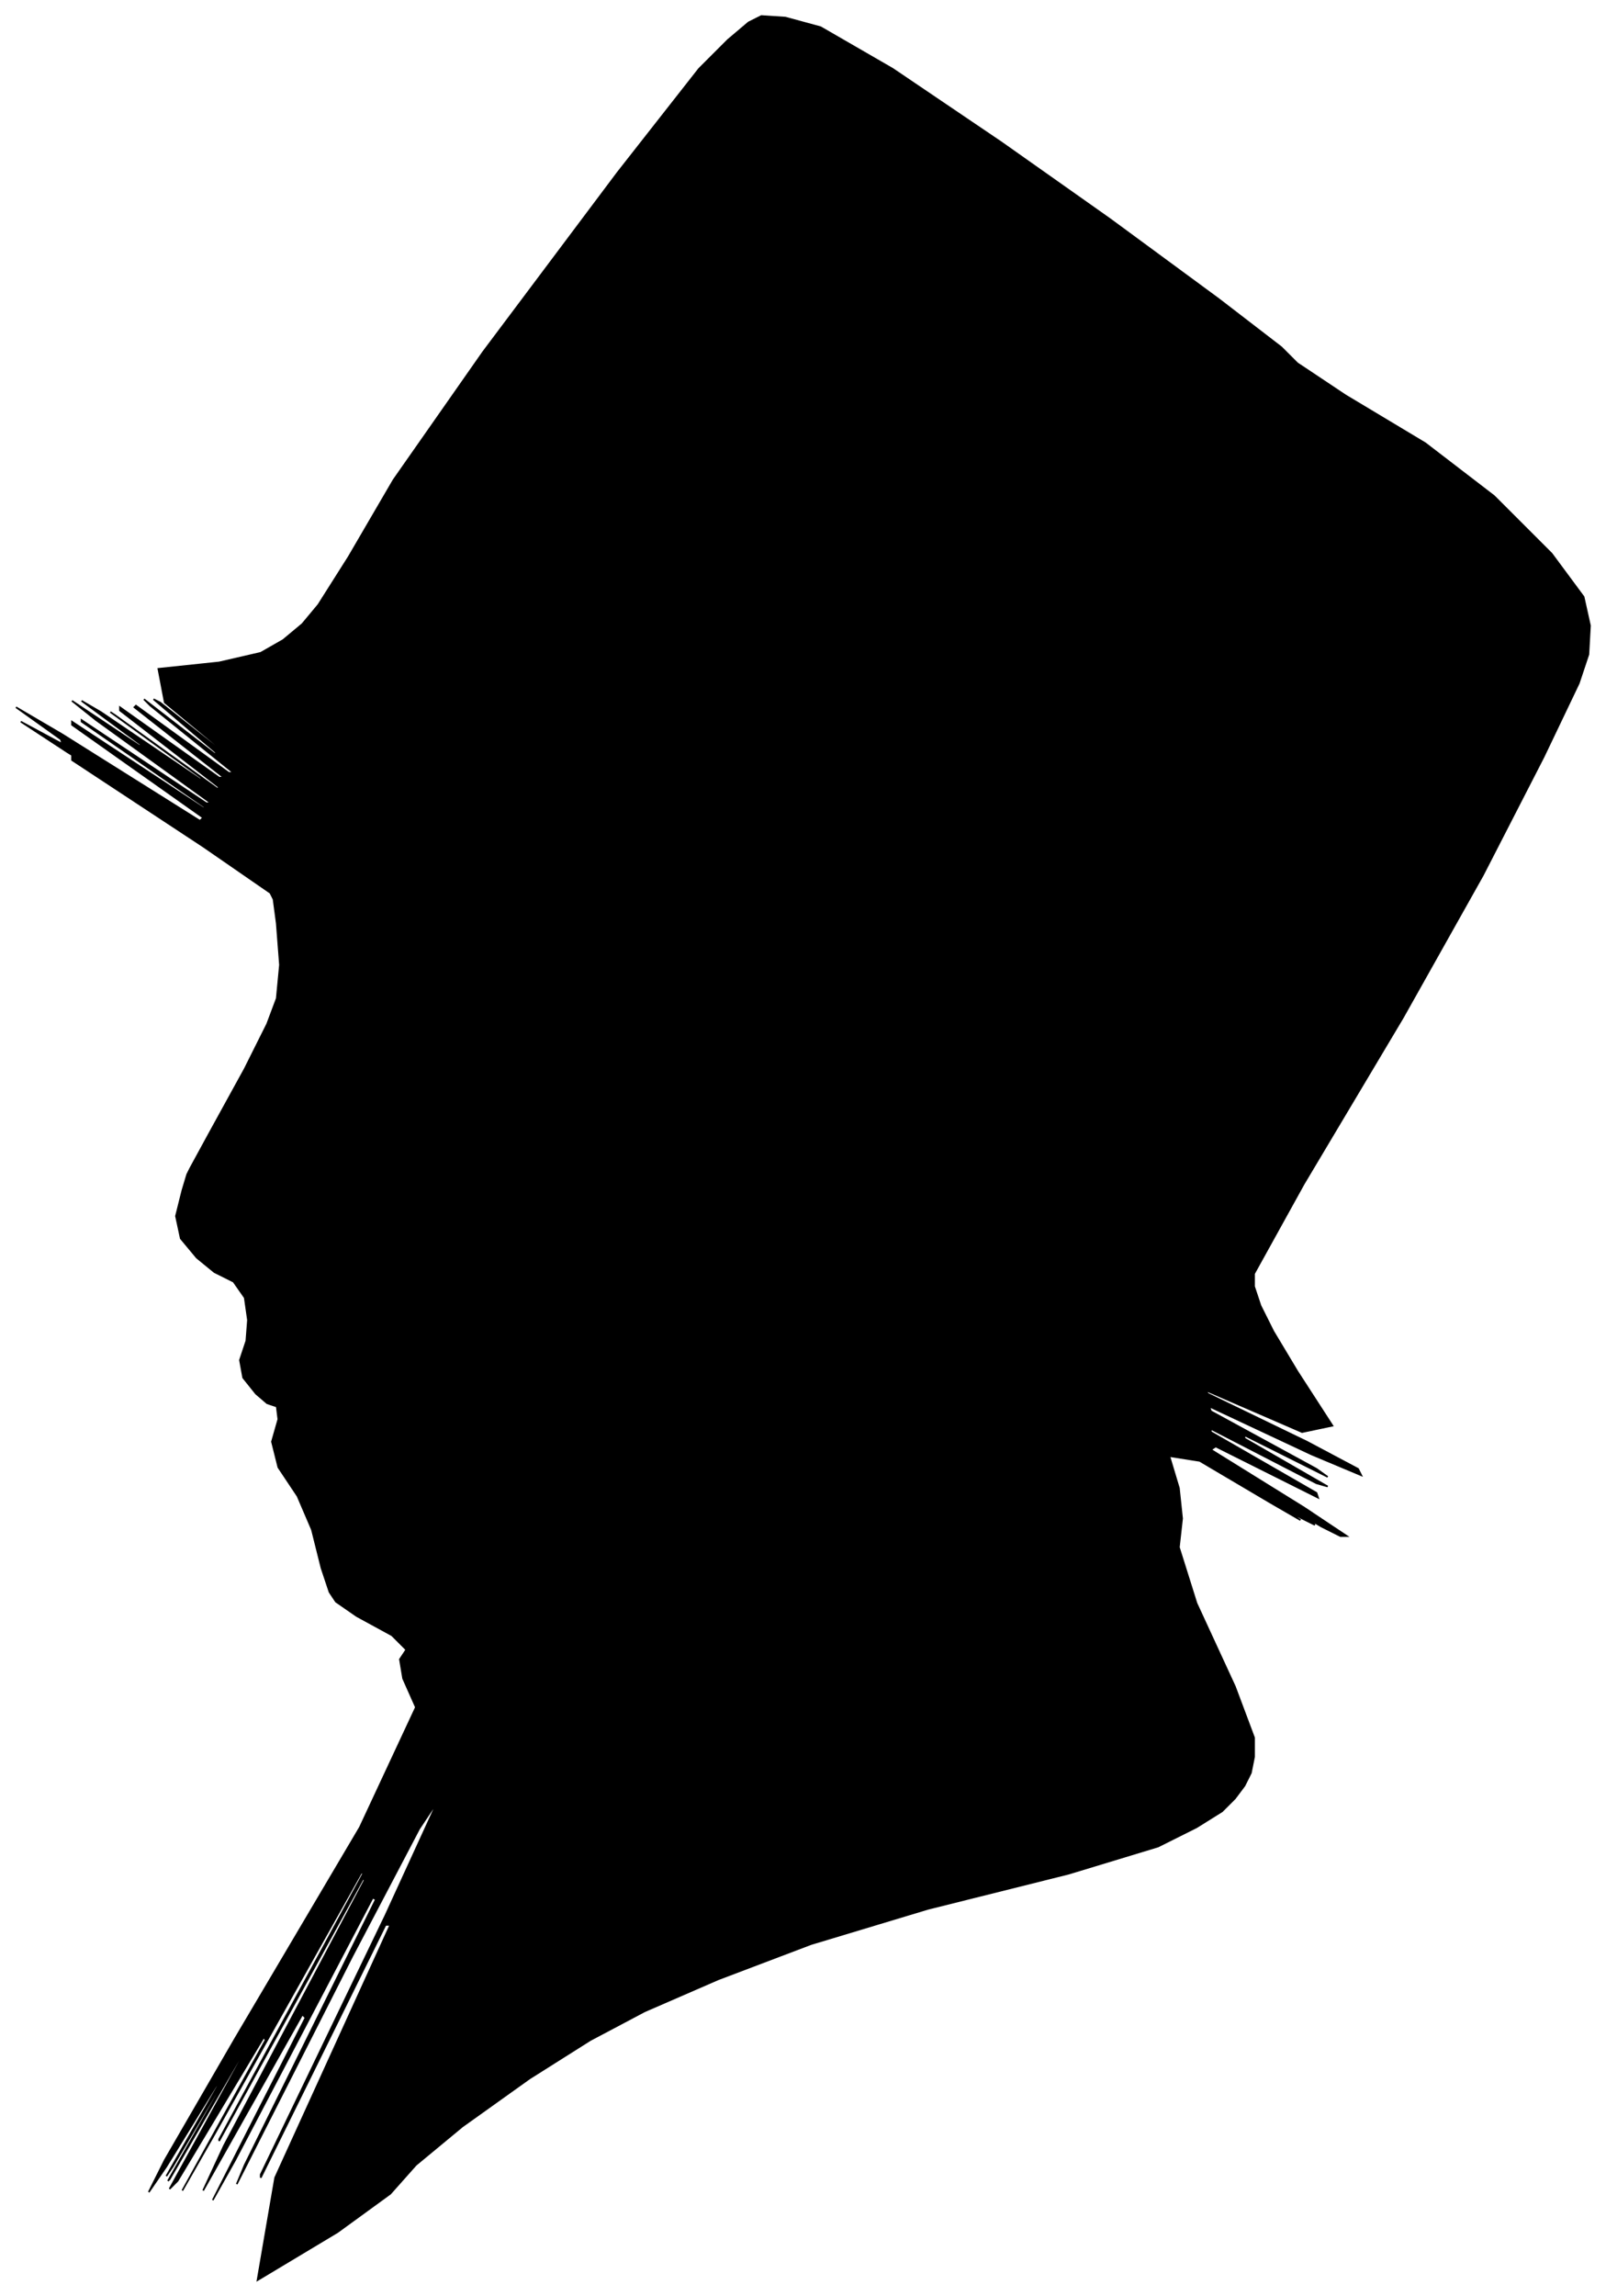 <?xml version="1.0" encoding="UTF-8"?>
<svg xmlns="http://www.w3.org/2000/svg" viewBox="338.00 250.00 1004.00 1435.00">
  <path d="M 469.00 958.00 L 491.00 918.00 L 505.00 890.00 L 511.00 874.00 L 513.00 853.00 L 511.00 827.00 L 509.00 812.00 L 507.00 808.00 L 465.00 779.00 L 383.00 725.00 L 383.00 723.00 L 465.00 773.00 L 464.00 772.00 L 380.00 720.00 L 351.00 701.00 L 377.00 715.00 L 376.00 712.00 L 348.00 692.00 L 377.00 709.00 L 463.00 763.00 L 465.00 761.00 L 383.00 703.00 L 383.00 701.00 L 465.00 755.00 L 467.00 755.00 L 389.00 701.00 L 389.00 700.00 L 467.00 752.00 L 470.00 752.00 L 398.00 700.00 L 383.00 688.00 L 425.00 716.00 L 427.00 716.00 L 389.00 688.00 L 401.00 695.00 L 463.00 737.00 L 465.00 737.00 L 407.00 695.00 L 410.00 697.00 L 474.00 743.00 L 475.00 742.00 L 413.00 694.00 L 413.00 692.00 L 475.00 736.00 L 478.00 736.00 L 422.00 692.00 L 423.00 691.00 L 481.00 733.00 L 484.00 733.00 L 432.00 691.00 L 428.00 687.00 L 472.00 721.00 L 474.00 721.00 L 434.00 687.00 L 438.00 689.00 L 486.00 727.00 L 487.00 727.00 L 441.00 689.00 L 437.00 668.00 L 475.00 664.00 L 501.00 658.00 L 515.00 650.00 L 527.00 640.00 L 537.00 628.00 L 556.00 598.00 L 584.00 550.00 L 640.00 470.00 L 724.00 358.00 L 775.00 293.00 L 793.00 275.00 L 806.00 264.00 L 814.00 260.00 L 829.00 261.00 L 851.00 267.00 L 896.00 293.00 L 964.00 339.00 L 1032.00 387.00 L 1100.00 437.00 L 1139.00 467.00 L 1149.00 477.00 L 1179.00 497.00 L 1229.00 527.00 L 1272.00 560.00 L 1308.00 596.00 L 1328.00 623.00 L 1332.00 641.00 L 1331.00 659.00 L 1325.00 677.00 L 1303.00 723.00 L 1265.00 797.00 L 1215.00 886.00 L 1153.00 990.00 L 1122.00 1046.00 L 1122.00 1054.00 L 1126.00 1066.00 L 1134.00 1082.00 L 1149.00 1107.00 L 1171.00 1141.00 L 1152.00 1145.00 L 1092.00 1119.00 L 1093.00 1121.00 L 1155.00 1151.00 L 1187.00 1168.00 L 1189.00 1172.00 L 1158.00 1159.00 L 1094.00 1129.00 L 1095.00 1132.00 L 1161.00 1168.00 L 1168.00 1173.00 L 1116.00 1147.00 L 1116.00 1149.00 L 1168.00 1179.00 L 1161.00 1177.00 L 1095.00 1143.00 L 1095.00 1145.00 L 1161.00 1183.00 L 1162.00 1186.00 L 1098.00 1154.00 L 1095.00 1156.00 L 1153.00 1192.00 L 1180.00 1210.00 L 1176.00 1210.00 L 1164.00 1204.00 L 1144.00 1192.00 L 1142.00 1191.00 L 1158.00 1201.00 L 1160.00 1203.00 L 1148.00 1197.00 L 1145.00 1196.00 L 1151.00 1200.00 L 1132.00 1189.00 L 1088.00 1163.00 L 1069.00 1160.00 L 1075.00 1180.00 L 1077.00 1199.00 L 1075.00 1217.00 L 1086.00 1252.00 L 1110.00 1304.00 L 1122.00 1336.00 L 1122.00 1348.00 L 1120.00 1358.00 L 1116.00 1366.00 L 1110.00 1374.00 L 1102.00 1382.00 L 1086.00 1392.00 L 1062.00 1404.00 L 1006.00 1421.00 L 918.00 1443.00 L 845.00 1465.00 L 787.00 1487.00 L 741.00 1507.00 L 707.00 1525.00 L 669.00 1549.00 L 627.00 1579.00 L 598.00 1603.00 L 582.00 1621.00 L 549.00 1645.00 L 499.00 1675.00 L 510.00 1611.00 L 582.00 1453.00 L 579.00 1453.00 L 501.00 1611.00 L 501.00 1609.00 L 579.00 1447.00 L 612.00 1375.00 L 600.00 1393.00 L 558.00 1473.00 L 486.00 1615.00 L 491.00 1603.00 L 573.00 1437.00 L 571.00 1436.00 L 485.00 1600.00 L 471.00 1625.00 L 529.00 1511.00 L 527.00 1509.00 L 465.00 1619.00 L 478.00 1591.00 L 566.00 1425.00 L 565.00 1424.00 L 475.00 1588.00 L 475.00 1587.00 L 565.00 1421.00 L 564.00 1420.00 L 472.00 1584.00 L 452.00 1619.00 L 504.00 1525.00 L 503.00 1523.00 L 449.00 1613.00 L 444.00 1618.00 L 488.00 1538.00 L 488.00 1536.00 L 444.00 1612.00 L 443.00 1613.00 L 485.00 1539.00 L 486.00 1536.00 L 446.00 1604.00 L 442.00 1610.00 L 474.00 1554.00 L 474.00 1552.00 L 442.00 1604.00 L 431.00 1620.00 L 441.00 1600.00 L 485.00 1524.00 L 563.00 1392.00 L 598.00 1317.00 L 590.00 1299.00 L 588.00 1287.00 L 592.00 1281.00 L 583.00 1272.00 L 561.00 1260.00 L 548.00 1251.00 L 544.00 1245.00 L 539.00 1230.00 L 533.00 1206.00 L 524.00 1185.00 L 512.00 1167.00 L 508.00 1151.00 L 512.00 1137.00 L 511.00 1129.00 L 505.00 1127.00 L 498.00 1121.00 L 490.00 1111.00 L 488.00 1100.00 L 492.00 1088.00 L 493.00 1075.00 L 491.00 1061.00 L 484.00 1051.00 L 472.00 1045.00 L 461.00 1036.00 L 451.00 1024.00 L 448.00 1010.00 L 452.00 994.00 L 455.00 984.00 L 457.00 980.00 L 469.00 958.00 Z" fill="black" stroke="black" stroke-width="1"/>
</svg>